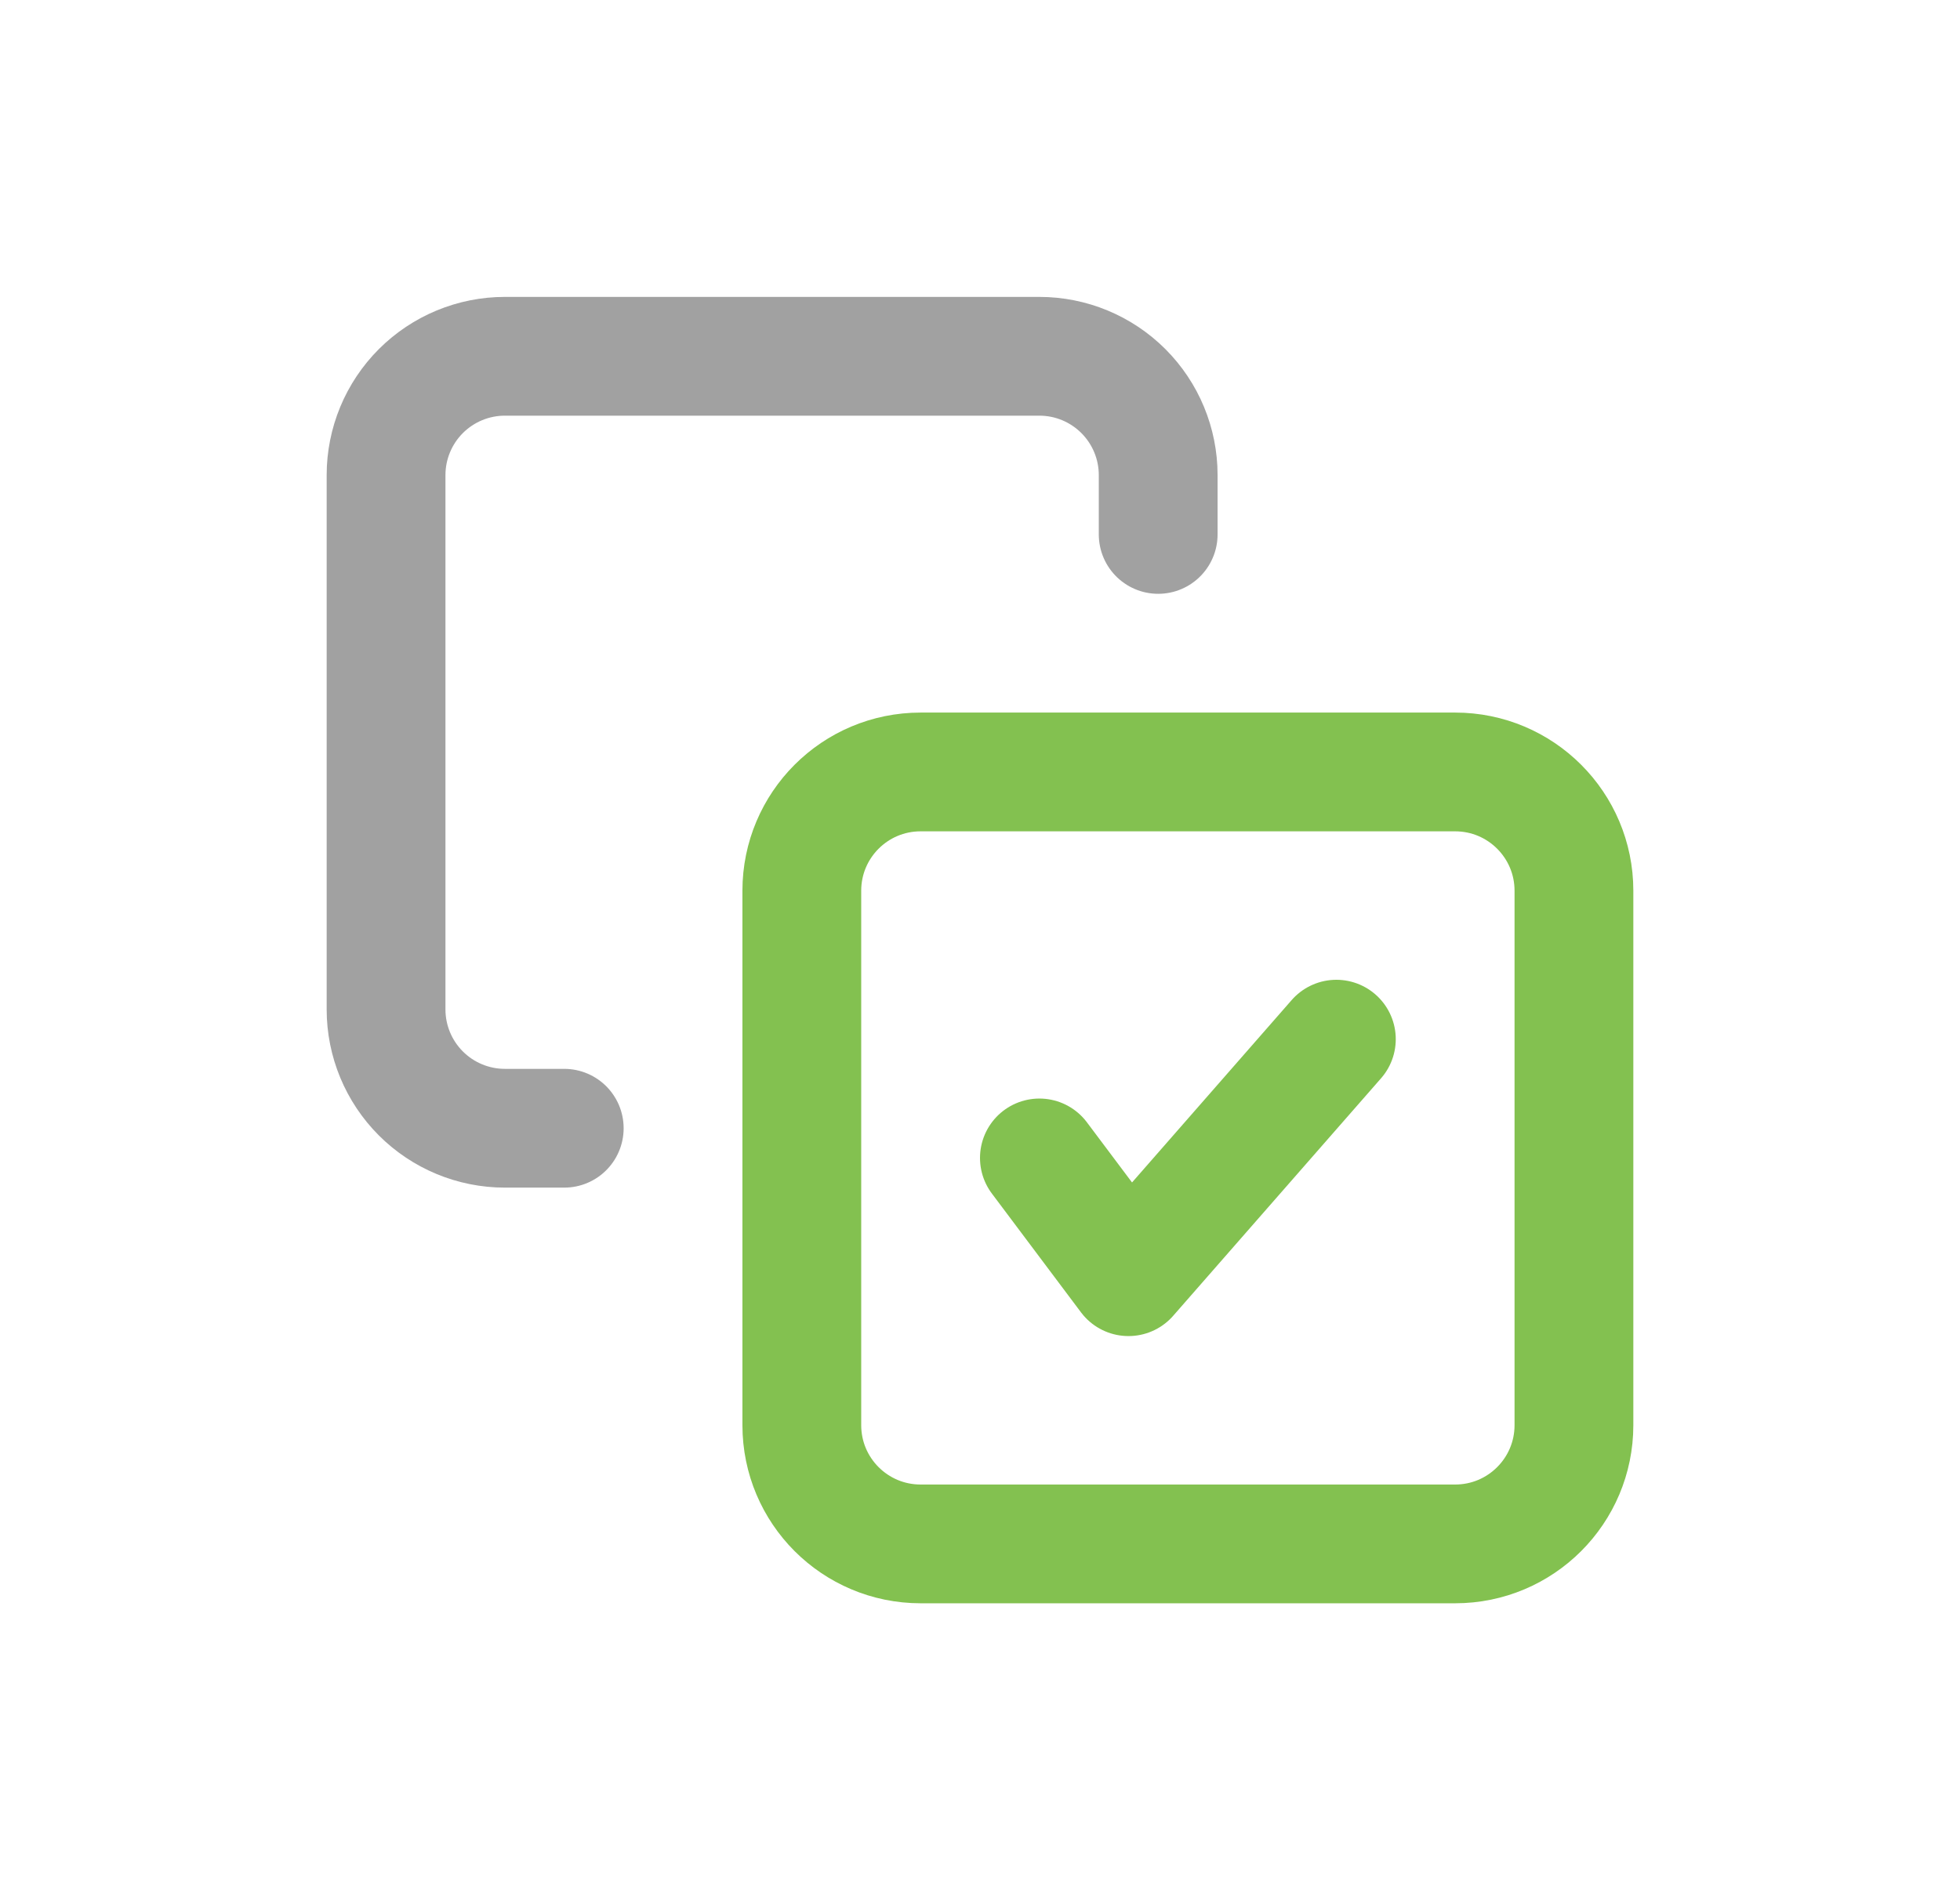 <svg width="33" height="32" viewBox="0 0 33 32" fill="none" xmlns="http://www.w3.org/2000/svg">
<path d="M24.5 13H15.5C14.395 13 13.5 13.895 13.5 15V24C13.5 25.105 14.395 26 15.5 26H24.5C25.605 26 26.5 25.105 26.5 24V15C26.5 13.895 25.605 13 24.5 13Z" stroke="#83C150" stroke-width="2" stroke-linecap="round" stroke-linejoin="round"/>
<path d="M9.5 19H8.5C7.97 19 7.461 18.789 7.086 18.414C6.711 18.039 6.5 17.53 6.5 17V8C6.5 7.47 6.711 6.961 7.086 6.586C7.461 6.211 7.97 6 8.5 6H17.5C18.03 6 18.539 6.211 18.914 6.586C19.289 6.961 19.5 7.47 19.5 8V9" stroke="#A1A1A1" stroke-width="2" stroke-linecap="round" stroke-linejoin="round"/>
<path d="M22.5 17.5L19 21.5L17.5 19.5" stroke="#83C150" stroke-width="2" stroke-linecap="round" stroke-linejoin="round"/>
</svg>

